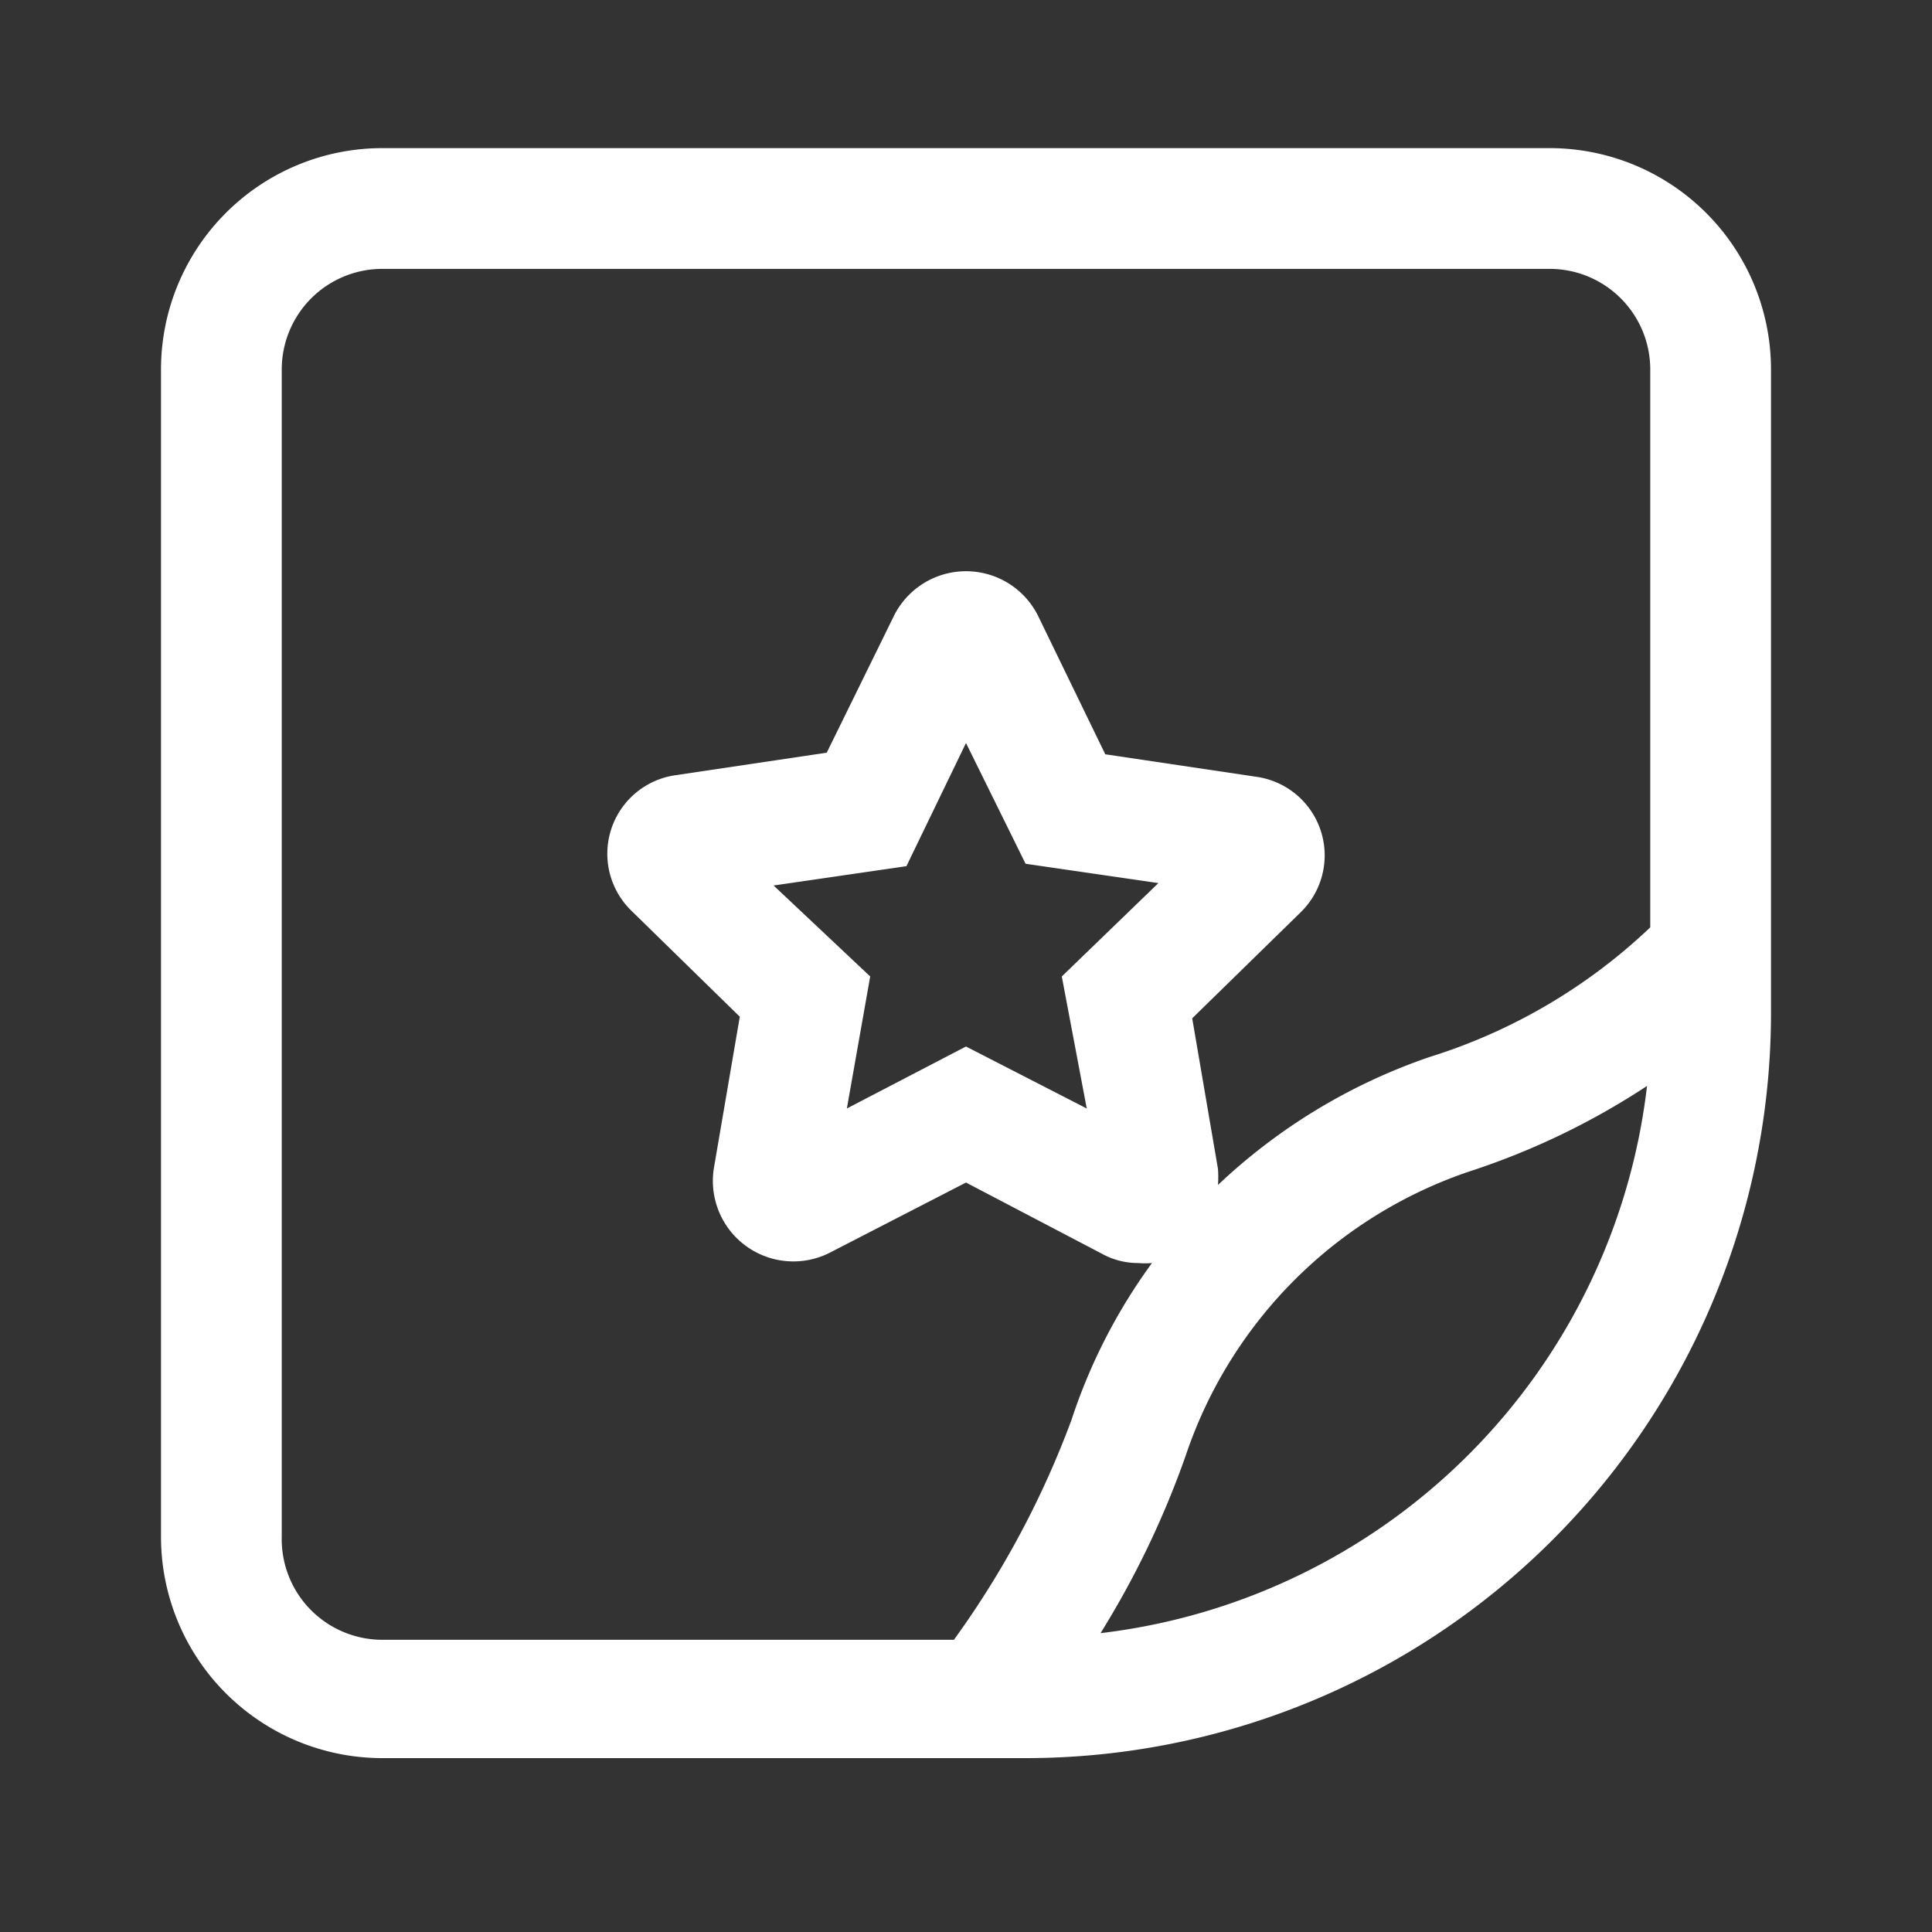 <svg id="sticker" xmlns="http://www.w3.org/2000/svg" width="24" height="24" viewBox="0 0 24 24">
  <rect x="0" y="0" width="24" height="24" fill="#333333" stroke="none"/>
  <g id="Layer_3" data-name="Layer 3">
    <rect id="Rectangle_24643" data-name="Rectangle 24643" width="24" height="24" fill="#fff" opacity="0"/>
  </g>
  <g id="icon">
    <path id="Path_100098" data-name="Path 100098" d="M19.25,1.84H4.75A2.75,2.75,0,0,0,2,4.59v14.5a2.75,2.75,0,0,0,2.75,2.75h8A9.26,9.26,0,0,0,22,12.6v-8a2.75,2.75,0,0,0-2.75-2.76ZM3.5,19.09V4.59A1.25,1.25,0,0,1,4.75,3.34h14.5A1.25,1.25,0,0,1,20.5,4.59v6.93a7,7,0,0,1-2.74,1.61,7.22,7.22,0,0,0-2.63,1.59,1.33,1.33,0,0,0,0-.2l-.32-1.87,1.35-1.32a.986.986,0,0,0-.55-1.68l-1.88-.28L12.9,7.66h0a1,1,0,0,0-1.8,0l-.83,1.69-1.88.28a.986.986,0,0,0-.55,1.68l1.35,1.32L8.87,14.5a1,1,0,0,0,1.46,1.05L12,14.69l1.68.88a.93.93,0,0,0,.46.12,1,1,0,0,0,.17,0,7,7,0,0,0-1,1.95,11.42,11.42,0,0,1-1.46,2.73H4.75A1.25,1.25,0,0,1,3.5,19.09Zm10-5.32L12,13l-1.48.77.29-1.64L9.61,11l1.65-.24L12,9.23l.74,1.5,1.65.24-1.2,1.16Zm.17,6.52a11.21,11.21,0,0,0,1.06-2.21,5.61,5.61,0,0,1,3.53-3.53,9.17,9.17,0,0,0,2.2-1.06,7.75,7.75,0,0,1-6.81,6.8Z" fill="#fff"/>
  </g>
</svg>
